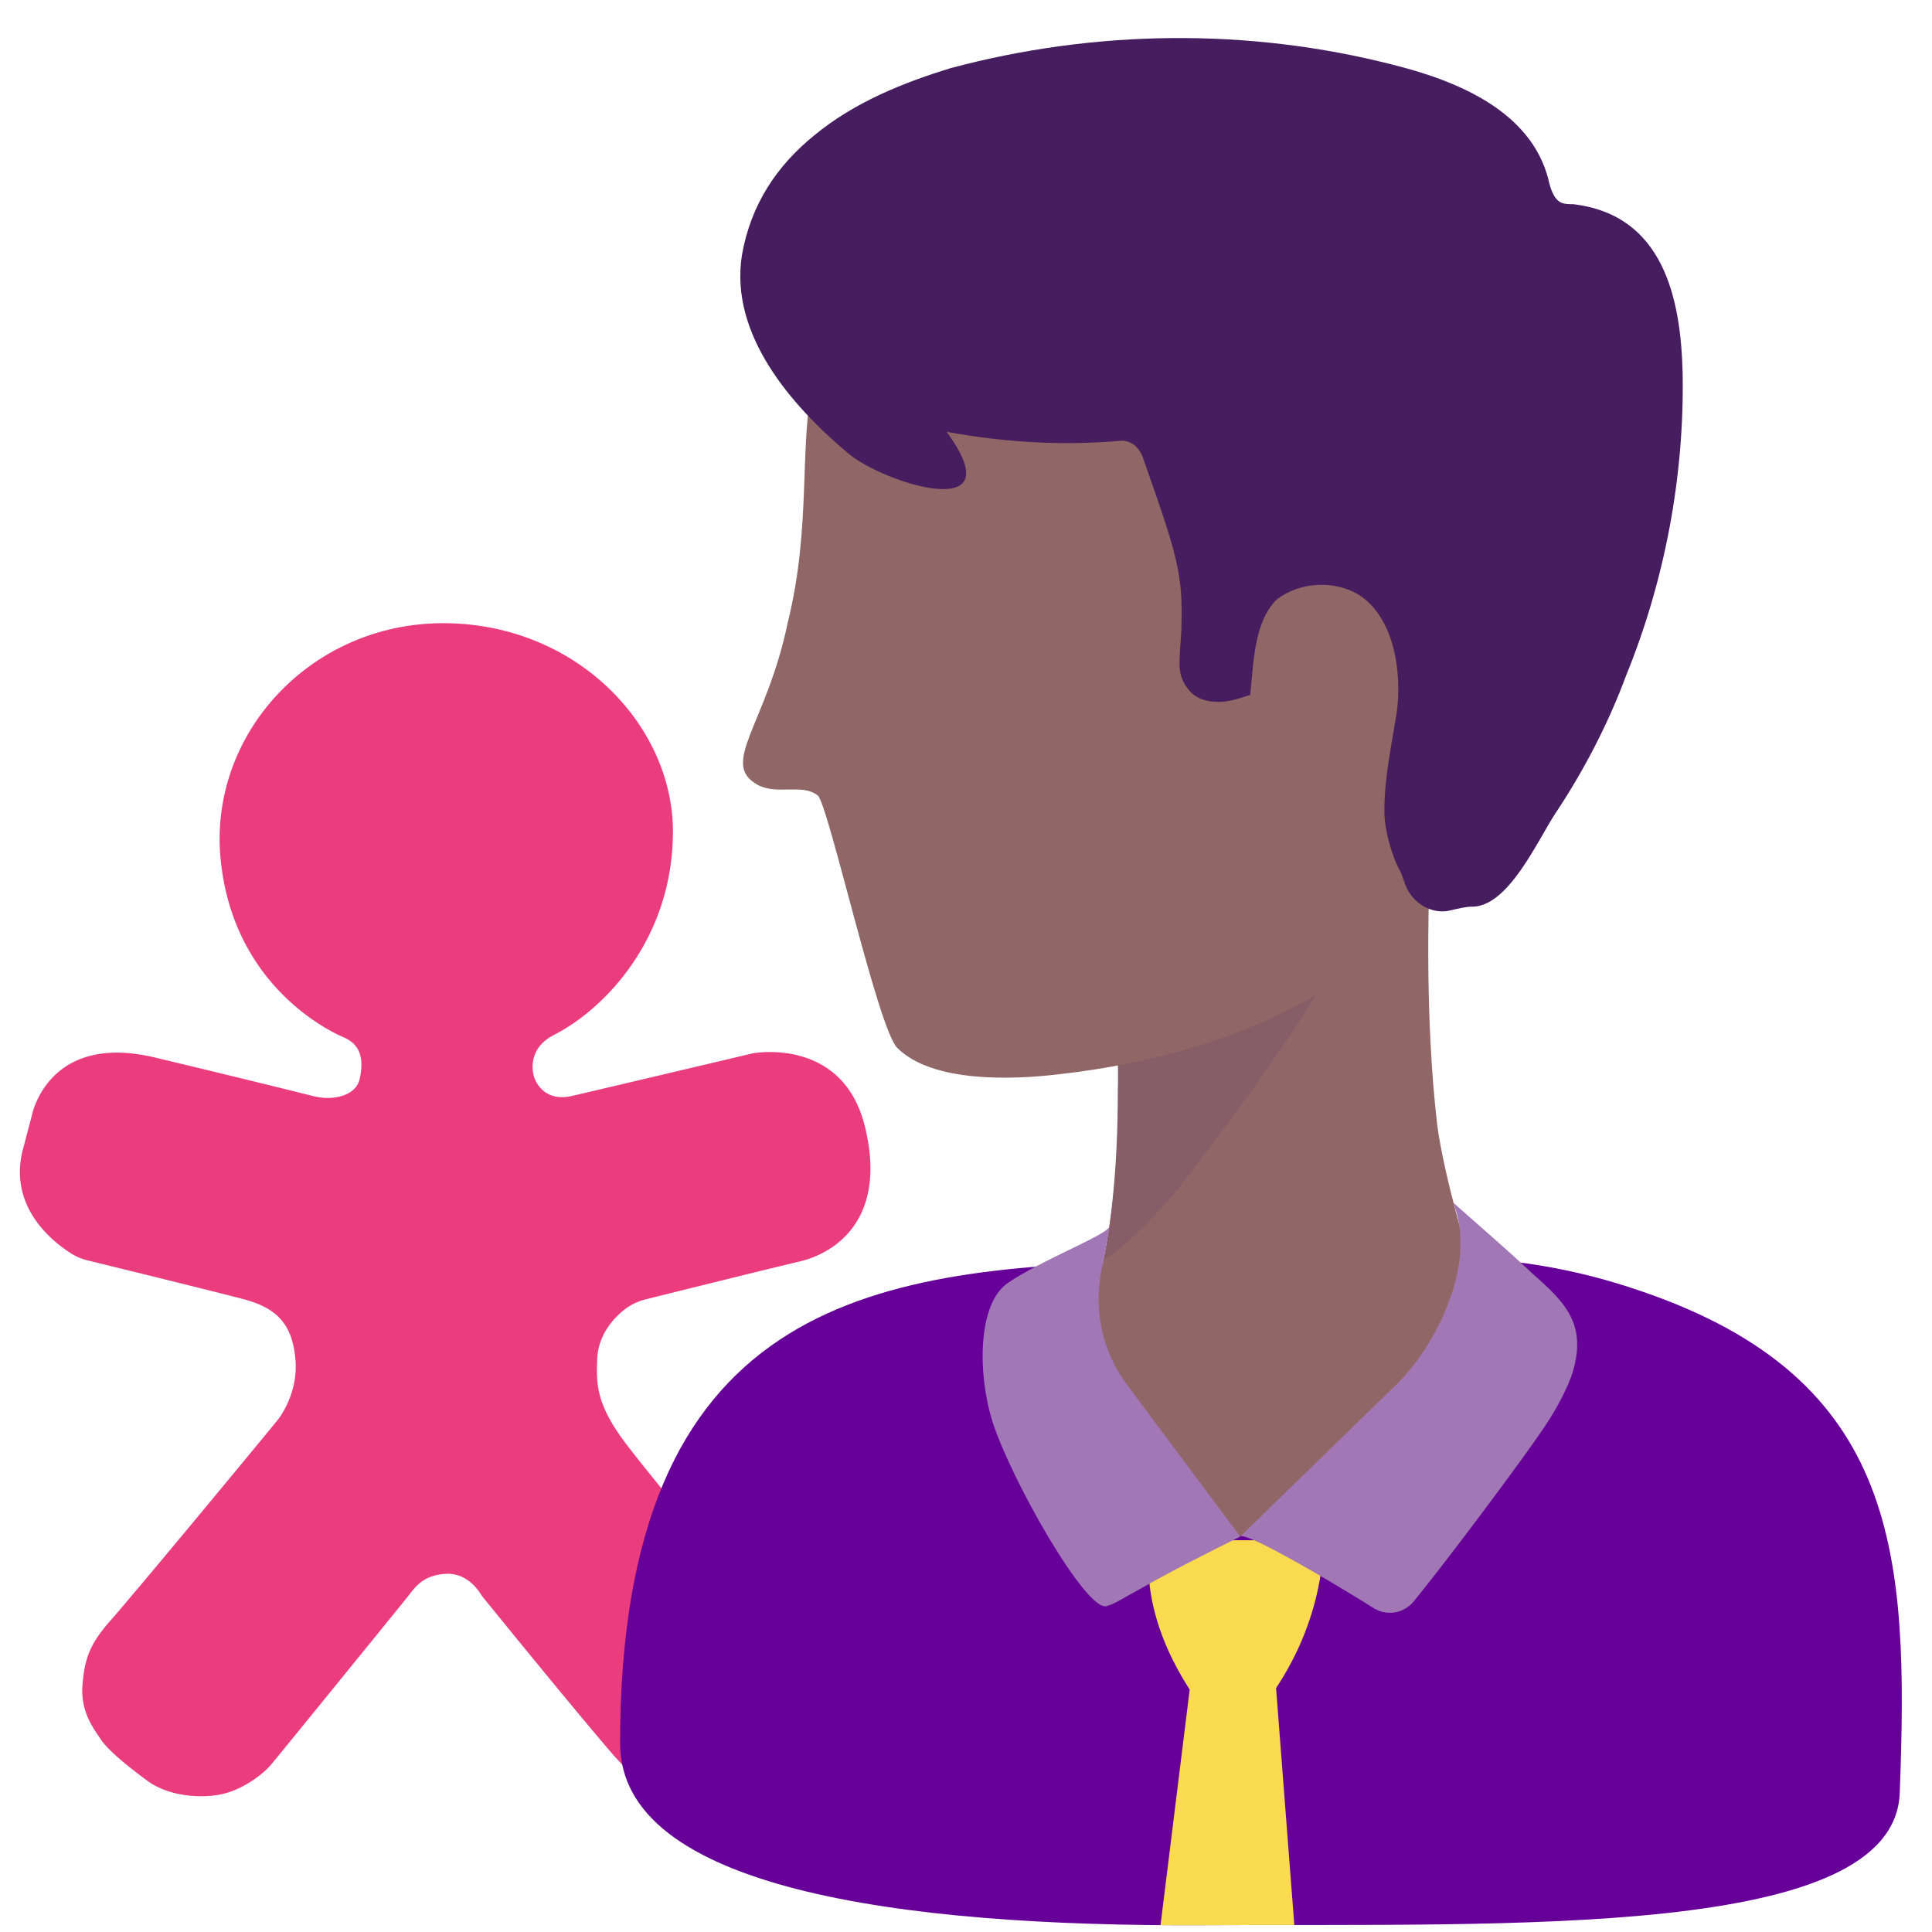 <svg version="1.1" id="Layer_1" xmlns="http://www.w3.org/2000/svg" x="0" y="0" viewBox="0 0 320 320" xml:space="preserve"><style>.st2{fill:#916666}.st5{fill:#fadb4f}.st6{fill:#a178b5}</style><path d="M103.13 217.15a9.42 9.42 0 0 1 3.79-1.93c4.97-1.24 20.32-5.06 25.45-6.26 6.17-1.44 14.57-7.2 10.91-22.28-3.66-15.08-18.62-12.21-18.62-12.21s-24.8 5.87-29.91 7.05c-5.12 1.17-6.29-3.16-6.29-3.16s-1.57-4.45 3.29-6.94c8.57-4.38 19.69-16.11 19.71-33.68.01-17.57-15.97-34.49-38.01-34.52-22.04-.02-38.98 18.45-36.9 39.17 2.07 20.71 17.81 28.33 20.3 29.39 2.49 1.06 3.54 3.02 2.75 6.82-.39 1.9-2 2.72-3.51 3.06-1.37.31-2.79.24-4.16-.1-3.15-.79-12.25-3.05-26.3-6.41-17.71-4.21-20.34 9.56-20.34 9.56l-1.59 6.03c-2.15 9.19 4.85 14.81 8.05 16.85.86.55 1.8.94 2.79 1.18 4.7 1.15 21.04 5.16 25.74 6.4 5.51 1.45 8.13 4.07 8.65 9.97.52 5.89-2.95 10.07-2.95 10.07-3.82 4.69-24.1 29.17-27.53 33.03-3.44 3.87-4.4 6.22-4.78 10.73-.39 4.5 1.77 7.24 3.04 9.15 1.27 1.91 4.89 4.77 7.74 6.86 2.85 2.1 7.3 2.92 11.37 2.36 4.07-.56 7.75-3.48 9.09-5.07 1.33-1.58 21.04-25.85 22.39-27.52 1.35-1.66 2.52-3.83 6.5-4.07 3.25-.2 5.15 2.3 5.75 3.23.19.3.39.58.62.86 2.39 2.94 14.55 17.91 21.03 25.46 7.21 8.4 14.03 10.5 26.11 1.34S131 272.3 131 272.3s-24.37-28.87-28.3-34.51c-3.93-5.64-3.93-8.79-3.79-12.59.13-3.86 2.41-6.53 4.22-8.05z" fill="#eb3d7d"/><path d="M102.71 288.75c0-72.8 41.22-78.64 86.83-79.81 41.51-1.17 59.64-2.92 82.44 4.97 42.68 14.62 44.15 43.56 42.68 83.03-.88 24.27-64.32 21.63-115.19 21.93-50.86.28-96.76-6.15-96.76-30.12z" fill="#609"/><path class="st2" d="M183.69 137.02c-.29-1.75 54.67-22.22 53.79-5.85-1.17 17.25-1.46 37.71.58 55.25 1.17 8.77 5.55 23.1 5.55 23.1 2.63 10.52-23.65 41.48-38.56 44.99-6.52 1.15-17.37-18.51-22.05-24.35-2.92-3.51-2.24-13.04-1.66-15.38 1.46-5.85 4.39-16.96 3.8-39.18-.28-18.41.3-19.58-1.45-38.58z"/><path d="M183.69 137.02c.58 5.85.88 9.94.88 13.45.58 9.94.88 20.17.58 30.11 0 13.16-1.17 22.22-2.34 28.07 3.8-2.05 11.11-9.94 13.16-12.86 14.03-18.13 32.74-43.85 40.05-68.12-7.6-9.07-52.62 7.59-52.33 9.35z" fill="#875d67"/><path class="st2" d="M249.18 69.48c-14.62-38.88-54.09-48.24-83.32-36.25-43.86 17.84-27.49 38.01-35.38 69.87-3.51 16.96-11.4 23.39-4.97 26.9 3.22 1.75 7.31-.29 9.94 1.75 1.75 1.46 9.94 38.59 13.16 41.81 5.85 5.85 19.3 5.26 26.6 4.39 15.79-1.75 31.57-6.14 44.73-14.33 19-11.69 30.11-30.99 33.04-52.33 1.75-14.03 1.17-28.36-3.8-41.81z"/><path d="M134.87 22.42c-6.14 4.97-10.52 11.4-11.99 19.88-2.05 13.16 8.19 24.85 17.54 32.74 5.85 4.97 27.77 11.99 16.37-3.51 9.65 1.75 19.3 2.34 28.94 1.46 1.75 0 2.92 1.17 3.51 2.63 5.85 16.66 6.72 19.3 6.43 28.65-.29 5.55-.88 7.31 1.17 9.94 1.17 1.46 2.92 2.05 4.97 2.05 1.75 0 3.51-.58 5.26-1.17.58-5.26.58-11.99 4.39-15.79 3.8-2.92 9.36-3.22 13.45-.88 6.14 3.8 7.31 13.16 6.43 19.59-.88 5.55-2.05 10.82-2.05 16.37 0 2.92 1.17 7.31 2.63 9.94.29.58.58 1.46.88 2.34 1.17 2.92 4.39 4.97 7.6 4.09 1.17-.29 2.63-.58 3.22-.58 6.14.29 11.11-11.11 14.03-15.49 4.68-7.02 8.77-14.91 11.69-22.8 6.43-15.79 9.65-33.04 9.36-49.99-.29-12.57-3.22-26.31-18.13-28.07-.58 0-1.46 0-2.05-.29-1.17-.58-1.75-2.34-2.05-3.8-2.92-11.4-15.2-16.37-25.73-19-23.97-6.14-49.41-5.85-73.38.58-7.58 2.34-15.77 5.55-22.49 11.11z" fill="#461e5f"/><path class="st5" d="M190.67 255.11h28.47s.76 12.96-9.15 26.44c-3.26 4.43-4.23 9.95-10.11 2.3-12.71-16.52-9.21-28.74-9.21-28.74z"/><path class="st5" d="M210.74 271.58l-12.81 1.15-5.71 46.13c2.41.02 4.83.02 7.26.01 4.87-.03 9.86-.03 14.9-.03l-3.64-47.26z"/><path class="st6" d="M205.41 254.51c.45-.45 25.53-24.86 25.53-24.86 4.07-3.84 7.46-9.49 9.26-14.69 1.81-4.97 2.49-10.85.45-15.82 4.29 3.84 8.81 7.68 13.11 11.75 5.65 4.97 9.26 8.59 6.55 16.95-1.36 3.62-3.39 7-5.65 10.17-3.38 4.89-14.43 19.78-20.52 27.25a5.08 5.08 0 0 1-6.63 1.09c-7.03-4.42-21.19-12.75-22.1-11.84z"/><path class="st6" d="M187.79 263.77c-1.36.68-2.94 1.81-4.52 2.26-3.39.9-15.79-20.91-18.86-30.5-2.5-7.8-2.54-19.54 2.49-23.01 5.56-3.83 16.65-8.04 16.87-9.4l-1.05 5.99c-1.81 7.23-.35 14.66 4.17 20.54l18.53 24.86c-5.88 2.93-11.76 5.87-17.63 9.26z"/></svg>